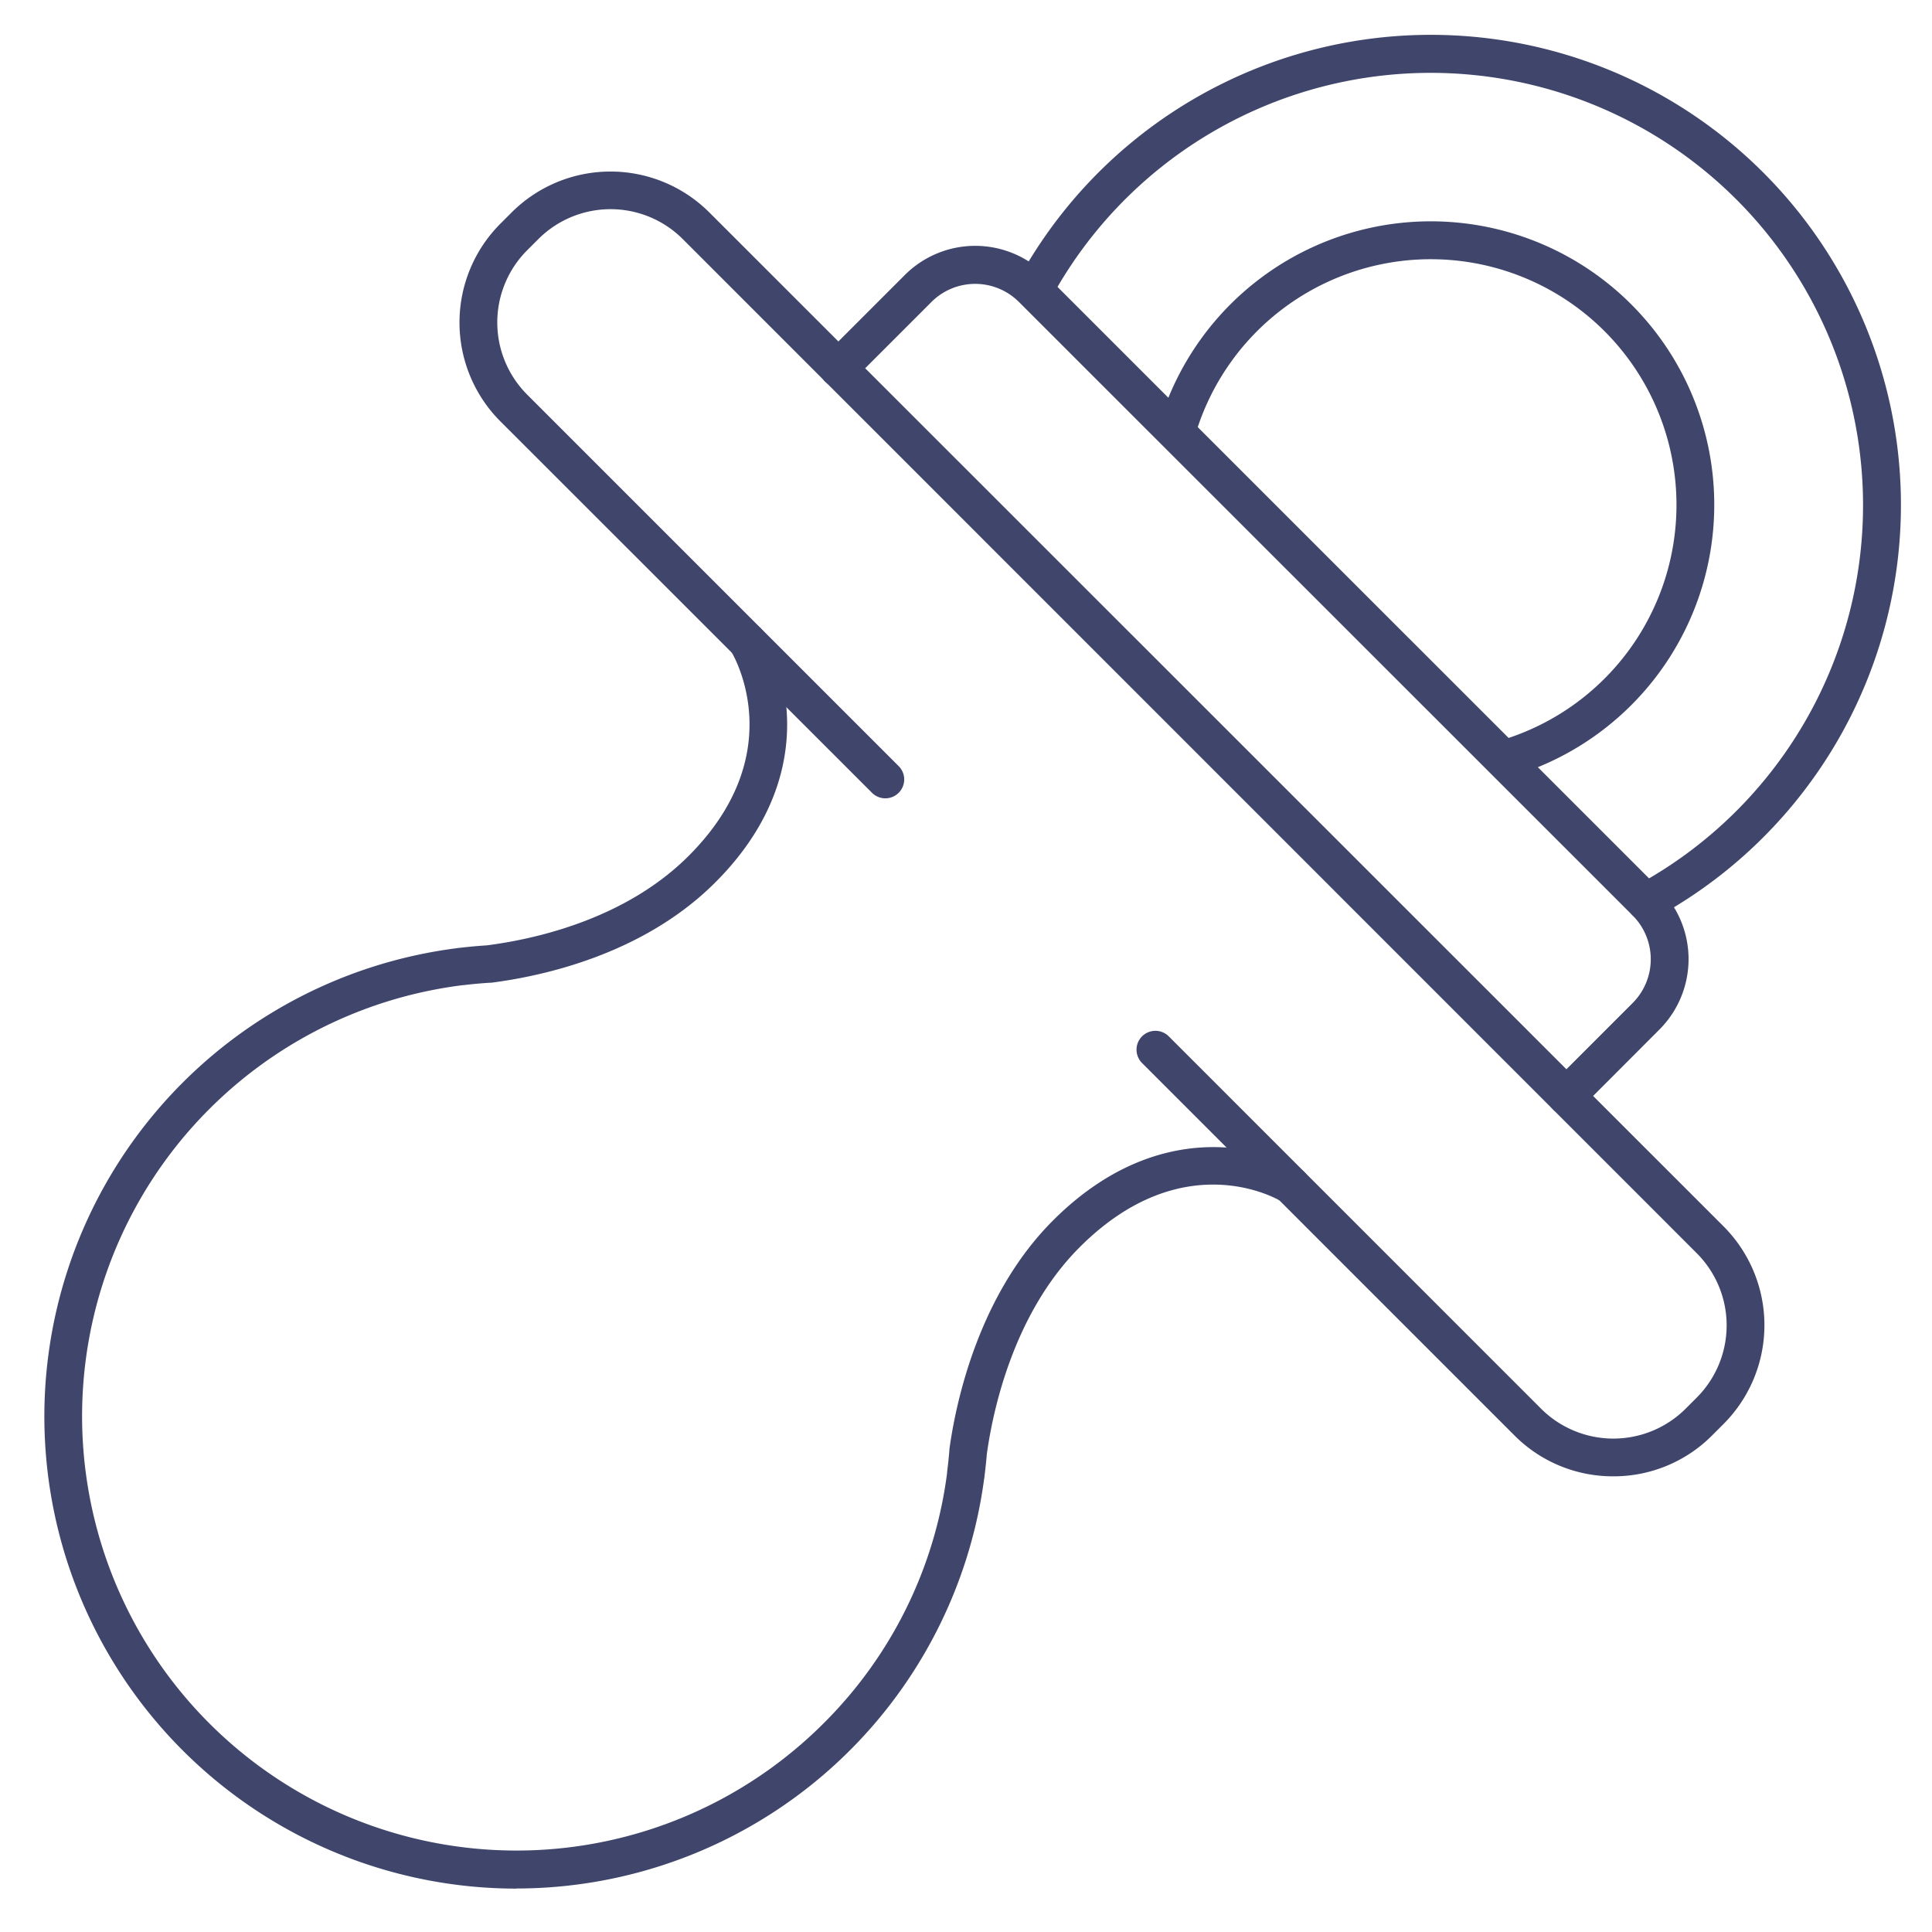 <?xml version="1.0" ?><svg id="Lines" viewBox="0 0 512 512" xmlns="http://www.w3.org/2000/svg"><defs><style>.cls-1{fill:#3f456b;}</style></defs><title/><path class="cls-1" d="M427.56,391.24a36.78,36.78,0,0,1-26.19-10.81l-98.71-98.71a5,5,0,0,1,7.07-7.08l98.71,98.72a27.12,27.12,0,0,0,38.23,0l3-3a27.06,27.06,0,0,0,0-38.23L180.92,63.34a27.06,27.06,0,0,0-38.23,0l-3,3a27.05,27.05,0,0,0,0,38.22l98.53,98.53a5,5,0,0,1-7.07,7.07L132.6,111.66a37.07,37.07,0,0,1,0-52.37l3-3a37.07,37.07,0,0,1,52.37,0L456.76,325a37.07,37.07,0,0,1,0,52.37l-3,3A36.77,36.77,0,0,1,427.56,391.24Z"/><path class="cls-1" d="M136.89,500.5a125.11,125.11,0,0,1-15.81-249.22,5.6,5.6,0,0,1,.81-.1c2.34-.28,4.74-.5,7.13-.65,12.82-1.65,36.65-6.92,53.41-23.64,27.29-27.22,12-53.15,11.35-54.24a5,5,0,0,1,8.51-5.26,49.48,49.48,0,0,1,6.18,21c.82,11.34-1.82,28.44-19,45.55-18.94,18.88-45.33,24.71-59.37,26.5l-.33,0c-2.32.14-4.64.36-6.91.63h-.16a115.11,115.11,0,1,0,95.56,195.63A114,114,0,0,0,251,390.27s0-.06,0-.09,0-.08,0-.12c.26-2.08.45-3.92.59-5.62l0-.28c1.56-11.55,7.37-40.56,27.38-60.63,17.07-17.11,33.85-20,44.94-19.48a47,47,0,0,1,20.59,5.66,5,5,0,1,1-5.19,8.54c-1-.61-26-15-53.26,12.35-17.79,17.84-23.08,44.13-24.53,54.76-.15,1.78-.35,3.68-.61,5.79v0a5.31,5.31,0,0,1-.11.8,125.1,125.1,0,0,1-124,108.52Zm-7.39-245h0Z"/><path class="cls-1" d="M415.1,295.45a5,5,0,0,1-3.53-8.54l21.14-21.14a16.42,16.42,0,0,0,0-23.12L270,80a16.4,16.4,0,0,0-23.13,0l-21.14,21.14A5,5,0,1,1,218.67,94l21.14-21.14a26.38,26.38,0,0,1,37.27,0l162.7,162.69a26.39,26.39,0,0,1,0,37.27L418.64,294A5,5,0,0,1,415.1,295.45Z"/><path class="cls-1" d="M436.18,244a5,5,0,0,1-2.39-9.4A114.58,114.58,0,1,0,278.51,79.11a5,5,0,0,1-8.79-4.77,124.58,124.58,0,1,1,168.83,169A5,5,0,0,1,436.18,244Z"/><path class="cls-1" d="M399.2,206a5,5,0,0,1-1.42-9.8,65.11,65.11,0,1,0-81-81,5,5,0,0,1-9.59-2.84,75.11,75.11,0,1,1,93.4,93.4A5,5,0,0,1,399.2,206Z"/></svg>